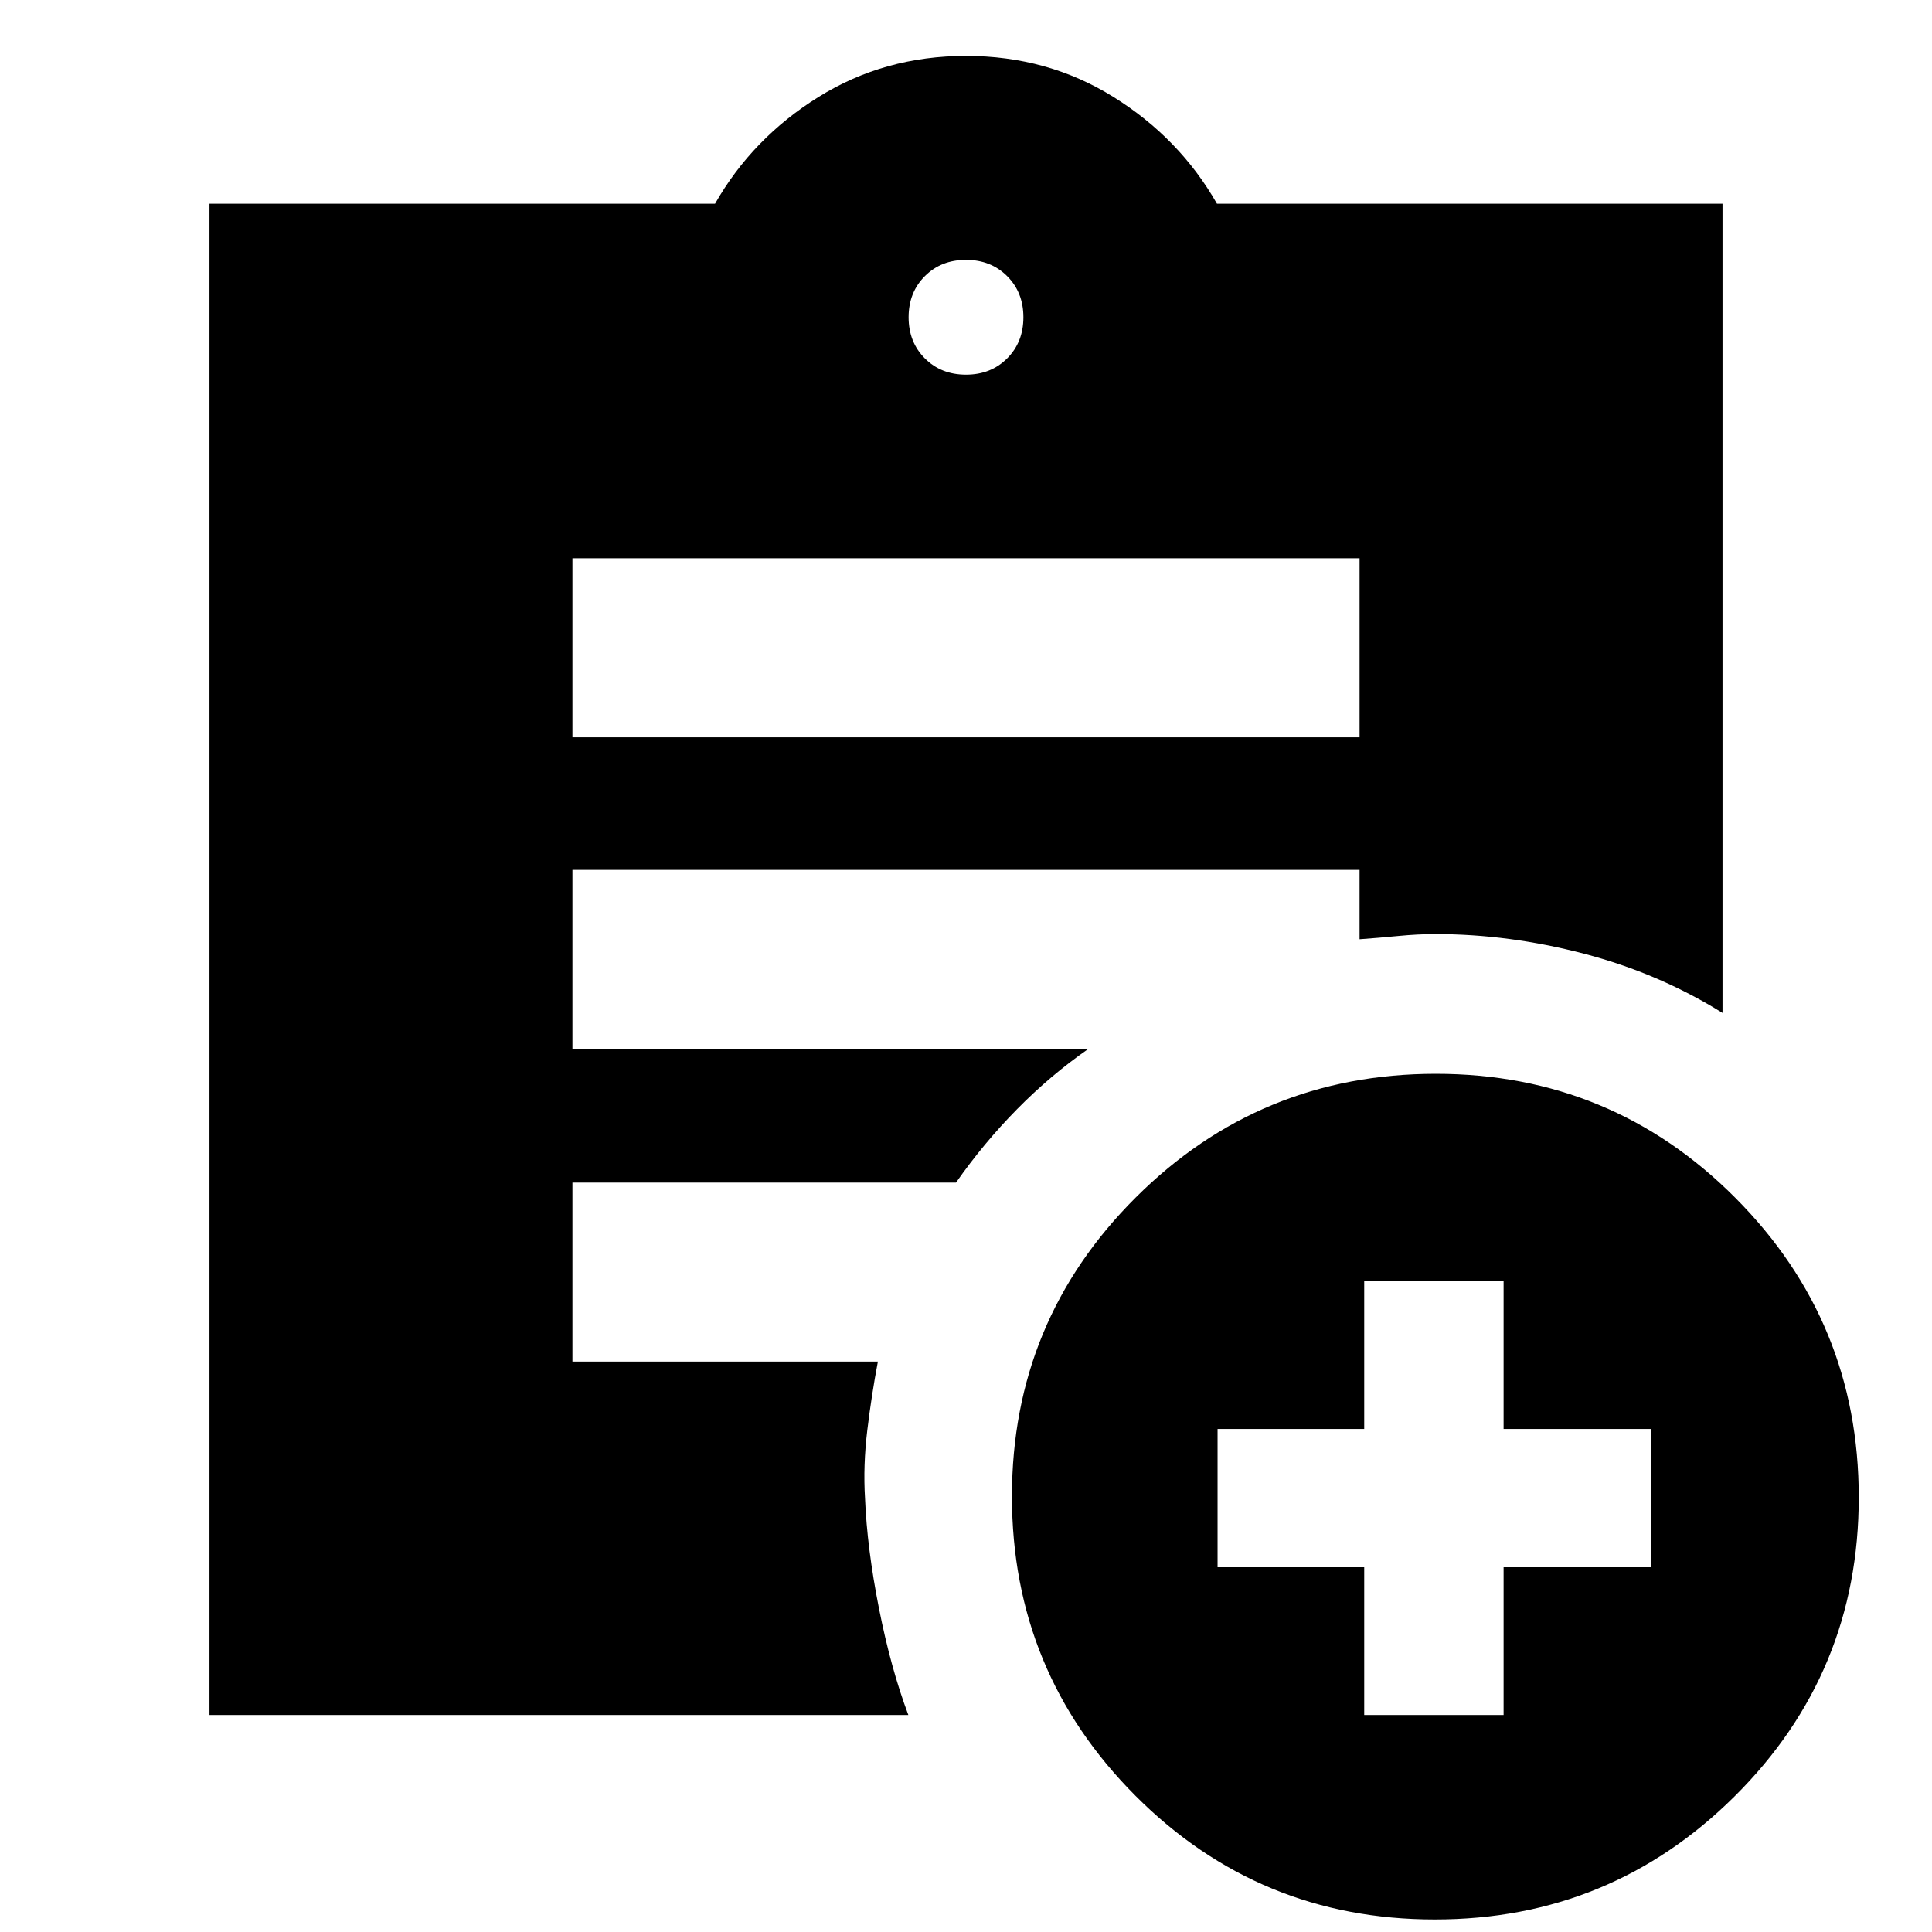 <svg xmlns="http://www.w3.org/2000/svg" height="20" viewBox="0 -960 960 960" width="20"><path d="M480-773.83q12.36 0 20.44-8.08 8.08-8.08 8.08-20.44 0-12.36-8.08-20.44-8.08-8.08-20.44-8.08-12.36 0-20.44 8.08-8.08 8.08-8.08 20.44 0 12.36 8.08 20.44 8.08 8.08 20.44 8.08ZM712.97-6.22q-87.42 0-148.78-61.49-61.36-61.5-61.36-148.75t61.61-148.61q61.61-61.36 149.03-61.36 87.41 0 148.77 61.59 61.37 61.59 61.37 148.84 0 87.24-61.61 148.51Q800.38-6.22 712.97-6.22Zm-35.1-101.61h69.26v-73.43h73.44v-68.7h-73.44v-73.43h-69.26v73.43H605v68.7h72.87v73.43ZM284.44-593.65h391.12v-88.96H284.44v88.96Zm166.91 485.82H104.09v-750.95H355.3q18.57-32.57 51.35-53 32.78-20.44 73.35-20.44 40.57 0 73.35 20.44 32.78 20.43 51.35 53h251.21v402.09q-31.55-19.66-68.8-29.42-37.24-9.76-73.89-9.76-8.66 0-18.49.95-9.83.95-19.17 1.62v-34.48H284.44v88.95h256.39q-18.92 13.16-35.51 30.02-16.58 16.85-30.28 36.42h-190.6v88.95h151.78q-3.13 16.43-5.26 34.04t-1.13 33.92q1 24.7 6.91 54.61t14.61 53.04Z"/></svg>